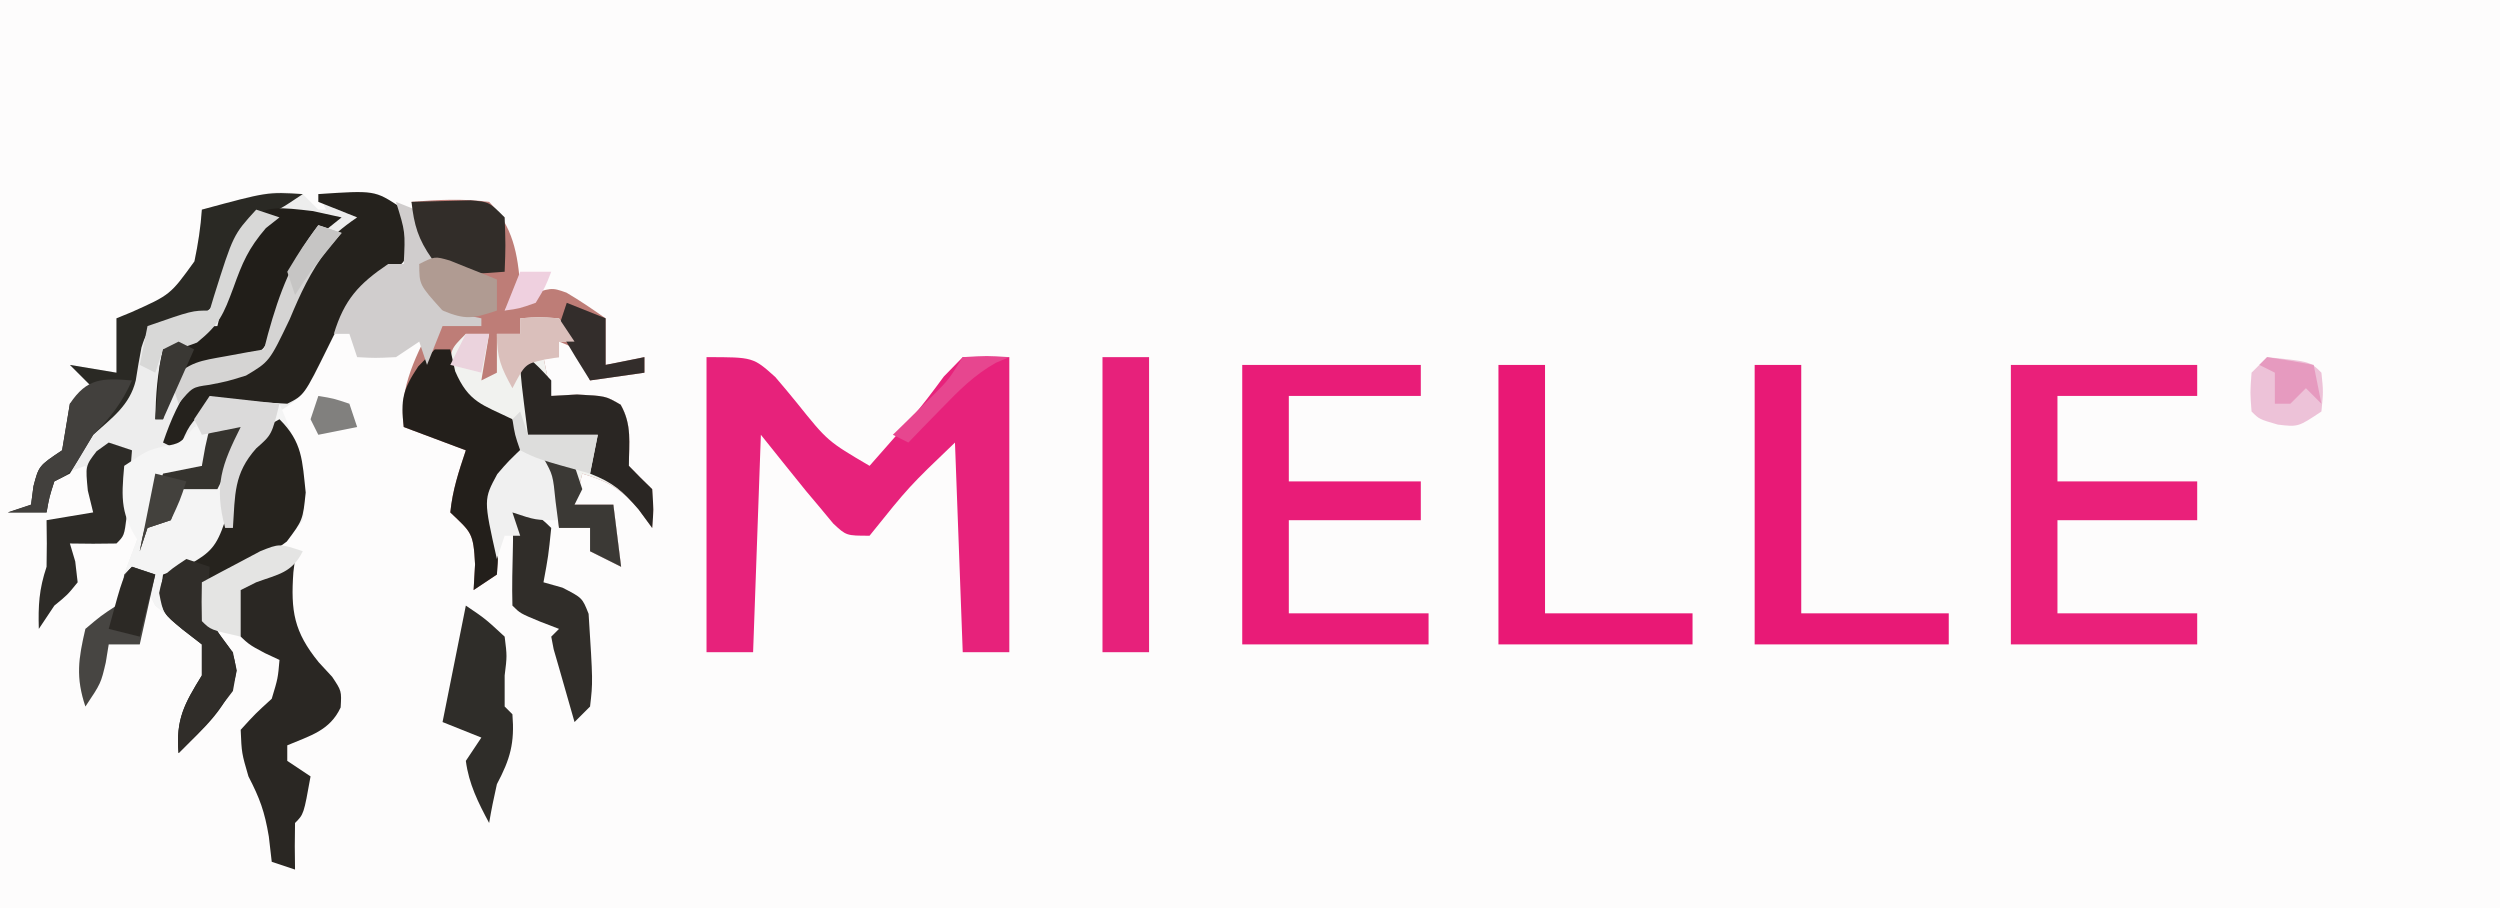 <?xml version="1.0" encoding="UTF-8"?>
<svg version="1.1" xmlns="http://www.w3.org/2000/svg" width="322" height="117">
<path d="M0 0 C106.26 0 212.52 0 322 0 C322 38.61 322 77.22 322 117 C215.74 117 109.48 117 0 117 C0 78.39 0 39.78 0 0 Z " fill="#FDFCFC" transform="translate(0,0)"/>
<path d="M0 0 C0.66 0.66 1.32 1.32 2 2 C2.33 2 2.66 2 3 2 C2.505 1.01 2.505 1.01 2 0 C9.265 -0.484 9.265 -0.484 12.562 1.688 C14 4 14 4 14.125 6.5 C13 9 13 9 10.16 10.742 C6.483 13.369 5.267 15.589 3.312 19.625 C0.292 25.806 0.292 25.806 -3 28 C-2.505 29.011 -2.01 30.021 -1.5 31.062 C0.099 34.867 0.615 37.847 0 42 C-3.326 46.434 -6.958 48.121 -12 50 C-12.253 53.039 -12.368 54.51 -10.5 57 C-9 59 -9 59 -8.5 61.375 C-9.375 65.966 -12.789 68.789 -16 72 C-16.373 67.647 -15.247 65.651 -13 62 C-13 60.68 -13 59.36 -13 58 C-14.941 56.265 -16.943 54.595 -19 53 C-19.33 52.34 -19.66 51.68 -20 51 C-20.33 53.31 -20.66 55.62 -21 58 C-22.32 58 -23.64 58 -25 58 C-25.124 58.763 -25.247 59.526 -25.375 60.312 C-26 63 -26 63 -28 66 C-29.265 62.205 -28.9 59.876 -28 56 C-26 54.312 -26 54.312 -24 53 C-23.616 51.68 -23.289 50.344 -23 49 C-22.54 47.701 -22.06 46.41 -21.562 45.125 C-20.284 41.777 -19.108 38.409 -18 35 C-16.35 35 -14.7 35 -13 35 C-13.33 33.68 -13.66 32.36 -14 31 C-14.588 31.712 -14.588 31.712 -15.188 32.438 C-17.408 34.352 -19.134 34.613 -22 35 C-22.061 35.638 -22.121 36.276 -22.184 36.934 C-22.267 37.76 -22.351 38.586 -22.438 39.438 C-22.519 40.261 -22.6 41.085 -22.684 41.934 C-23 44 -23 44 -24 45 C-26 45.041 -28 45.043 -30 45 C-29.773 45.763 -29.546 46.526 -29.312 47.312 C-29.158 48.643 -29.158 48.643 -29 50 C-30.312 51.625 -30.312 51.625 -32 53 C-32.66 53.99 -33.32 54.98 -34 56 C-34.082 52.956 -33.976 50.928 -33 48 C-32.961 46 -32.956 44 -33 42 C-30.03 41.505 -30.03 41.505 -27 41 C-27.33 39.02 -27.66 37.04 -28 35 C-30.016 35.716 -30.016 35.716 -32 37 C-32.805 39.05 -32.805 39.05 -33 41 C-34.65 41 -36.3 41 -38 41 C-36.515 40.505 -36.515 40.505 -35 40 C-34.845 38.824 -34.845 38.824 -34.688 37.625 C-34 35 -34 35 -31 33 C-30.835 32.01 -30.67 31.02 -30.5 30 C-30.253 28.515 -30.253 28.515 -30 27 C-29.01 26.34 -28.02 25.68 -27 25 C-27.99 24.01 -28.98 23.02 -30 22 C-28.02 22.33 -26.04 22.66 -24 23 C-24 20.69 -24 18.38 -24 16 C-23.374 15.743 -22.747 15.487 -22.102 15.223 C-17.068 12.976 -17.068 12.976 -13.957 8.664 C-13.488 6.431 -13.154 4.276 -13 2 C-3.923 -0.462 -3.923 -0.462 0 0 Z " fill="#EDEDED" transform="translate(39,25)"/>
<path d="M0 0 C3.379 -0.285 6.63 -0.429 10 0 C13.038 3.13 13.72 6.699 14 11 C13.01 12.485 13.01 12.485 12 14 C12.846 13.422 13.691 12.845 14.562 12.25 C18 11 18 11 19.957 11.691 C21.693 12.706 23.353 13.847 25 15 C25 16.98 25 18.96 25 21 C26.65 20.67 28.3 20.34 30 20 C30 20.66 30 21.32 30 22 C27.69 22.33 25.38 22.66 23 23 C22.711 22.361 22.422 21.721 22.125 21.062 C21.172 18.848 21.172 18.848 19 18 C19 18.66 19 19.32 19 20 C18.34 20 17.68 20 17 20 C17.33 21.65 17.66 23.3 18 25 C19.093 24.938 20.186 24.876 21.312 24.812 C25 25 25 25 26.938 26.125 C28.422 28.744 28 31.026 28 34 C28.979 35.02 29.979 36.021 31 37 C31.188 39.688 31.188 39.688 31 42 C30.443 41.216 29.886 40.432 29.312 39.625 C26.923 36.913 25.399 36.039 22 35 C21.67 36.32 21.34 37.64 21 39 C22.65 39 24.3 39 26 39 C26.33 41.64 26.66 44.28 27 47 C25.68 46.34 24.36 45.68 23 45 C23 44.01 23 43.02 23 42 C21.68 42 20.36 42 19 42 C18.897 40.907 18.794 39.814 18.688 38.688 C18.027 35.144 17.797 34.068 15 32 C12.362 34.391 11.053 36.108 10.84 39.711 C10.904 41.667 11.007 43.622 11.152 45.574 C11.102 46.375 11.052 47.175 11 48 C10.01 48.66 9.02 49.32 8 50 C8.093 48.36 8.093 48.36 8.188 46.688 C7.979 42.577 7.706 42.588 5 40 C5.287 37.126 6.086 34.742 7 32 C4.36 31.01 1.72 30.02 -1 29 C-1.68 23.727 0.752 19.606 3 15 C4.65 15 6.3 15 8 15 C7.402 14.918 6.804 14.835 6.188 14.75 C3.371 13.784 2.522 12.511 1 10 C1 9.34 1 8.68 1 8 C1.66 8 2.32 8 3 8 C2.691 7.237 2.381 6.474 2.062 5.688 C1.321 3.812 0.638 1.913 0 0 Z " fill="#BE7D77" transform="translate(53,26)"/>
<path d="M0 0 C6 0 6 0 8.852 2.555 C9.793 3.647 10.717 4.754 11.625 5.875 C15.6 10.831 15.6 10.831 21 14 C22.063 12.793 23.126 11.584 24.188 10.375 C25.15 9.288 25.15 9.288 26.133 8.18 C27.712 6.337 29.131 4.455 30.562 2.5 C31.367 1.675 32.171 0.85 33 0 C34.98 0 36.96 0 39 0 C39 12.54 39 25.08 39 38 C37.02 38 35.04 38 33 38 C32.67 29.09 32.34 20.18 32 11 C26.087 16.661 26.087 16.661 21 23 C18 23 18 23 16.316 21.426 C15.738 20.728 15.159 20.031 14.562 19.312 C13.986 18.628 13.41 17.944 12.816 17.238 C10.866 14.835 8.934 12.417 7 10 C6.67 19.24 6.34 28.48 6 38 C4.02 38 2.04 38 0 38 C0 25.46 0 12.92 0 0 Z " fill="#E7227B" transform="translate(91,46)"/>
<path d="M0 0 C2.97 0.33 5.94 0.66 9 1 C11.171 6.156 12.858 10.314 12 16 C8.674 20.434 5.042 22.121 0 24 C-0.253 27.039 -0.368 28.51 1.5 31 C3 33 3 33 3.5 35.375 C2.625 39.966 -0.789 42.789 -4 46 C-4.373 41.647 -3.247 39.651 -1 36 C-1 34.68 -1 33.36 -1 32 C-2.941 30.265 -4.943 28.595 -7 27 C-7.33 26.34 -7.66 25.68 -8 25 C-8.33 27.31 -8.66 29.62 -9 32 C-10.32 32 -11.64 32 -13 32 C-13.124 32.763 -13.248 33.526 -13.375 34.312 C-14 37 -14 37 -16 40 C-17.265 36.205 -16.9 33.876 -16 30 C-14 28.312 -14 28.312 -12 27 C-11.616 25.68 -11.289 24.344 -11 23 C-10.54 21.701 -10.06 20.41 -9.562 19.125 C-8.284 15.777 -7.108 12.409 -6 9 C-4.35 9 -2.7 9 -1 9 C-1.206 8.072 -1.413 7.144 -1.625 6.188 C-2 3 -2 3 0 0 Z " fill="#F4F4F4" transform="translate(27,51)"/>
<path d="M0 0 C7.92 0 15.84 0 24 0 C24 1.32 24 2.64 24 4 C18.06 4 12.12 4 6 4 C6 7.63 6 11.26 6 15 C11.94 15 17.88 15 24 15 C24 16.65 24 18.3 24 20 C18.06 20 12.12 20 6 20 C6 23.96 6 27.92 6 32 C11.94 32 17.88 32 24 32 C24 33.32 24 34.64 24 36 C16.08 36 8.16 36 0 36 C0 24.12 0 12.24 0 0 Z " fill="#EA207A" transform="translate(259,47)"/>
<path d="M0 0 C7.59 0 15.18 0 23 0 C23 1.32 23 2.64 23 4 C17.39 4 11.78 4 6 4 C6 7.63 6 11.26 6 15 C11.61 15 17.22 15 23 15 C23 16.65 23 18.3 23 20 C17.39 20 11.78 20 6 20 C6 23.96 6 27.92 6 32 C11.94 32 17.88 32 24 32 C24 33.32 24 34.64 24 36 C16.08 36 8.16 36 0 36 C0 24.12 0 12.24 0 0 Z " fill="#E91C78" transform="translate(160,47)"/>
<path d="M0 0 C1.98 0 3.96 0 6 0 C6 10.56 6 21.12 6 32 C12.27 32 18.54 32 25 32 C25 33.32 25 34.64 25 36 C16.75 36 8.5 36 0 36 C0 24.12 0 12.24 0 0 Z " fill="#E81976" transform="translate(226,47)"/>
<path d="M0 0 C1.98 0 3.96 0 6 0 C6 10.56 6 21.12 6 32 C12.27 32 18.54 32 25 32 C25 33.32 25 34.64 25 36 C16.75 36 8.5 36 0 36 C0 24.12 0 12.24 0 0 Z " fill="#E91875" transform="translate(193,47)"/>
<path d="M0 0 C2.375 -0.188 2.375 -0.188 5 0 C5.66 0.99 6.32 1.98 7 3 C6.34 3 5.68 3 5 3 C5 3.66 5 4.32 5 5 C4.34 5 3.68 5 3 5 C3.33 6.65 3.66 8.3 4 10 C5.093 9.938 6.186 9.876 7.312 9.812 C11 10 11 10 12.938 11.125 C14.422 13.744 14 16.026 14 19 C14.979 20.02 15.979 21.021 17 22 C17.188 24.688 17.188 24.688 17 27 C16.443 26.216 15.886 25.433 15.312 24.625 C12.923 21.913 11.399 21.039 8 20 C7.67 21.32 7.34 22.64 7 24 C8.65 24 10.3 24 12 24 C12.33 26.64 12.66 29.28 13 32 C11.68 31.34 10.36 30.68 9 30 C9 29.01 9 28.02 9 27 C7.68 27 6.36 27 5 27 C4.897 25.907 4.794 24.814 4.688 23.688 C3.991 19.95 3.786 19.251 1 17 C0.567 16.34 0.134 15.68 -0.312 15 C-1.968 12.741 -1.968 12.741 -5.125 11.625 C-8 10 -8 10 -9 6.938 C-9 4 -9 4 -7 2 C-6.01 2 -5.02 2 -4 2 C-4.33 3.98 -4.66 5.96 -5 8 C-4.34 7.67 -3.68 7.34 -3 7 C-3 5.35 -3 3.7 -3 2 C-2.01 2 -1.02 2 0 2 C0 1.34 0 0.68 0 0 Z " fill="#F1F2EF" transform="translate(67,41)"/>
<path d="M0 0 C7.265 -0.484 7.265 -0.484 10.562 1.688 C12 4 12 4 12.125 6.5 C11 9 11 9 8.164 10.738 C4.473 13.377 3.226 15.64 1.25 19.688 C-1.824 25.912 -1.824 25.912 -4 27 C-5.626 26.918 -7.251 26.81 -8.875 26.688 C-11.541 26.562 -11.541 26.562 -14 27 C-16.71 29.81 -16.71 29.81 -18 33 C-18.66 32.67 -19.32 32.34 -20 32 C-19.001 29.06 -17.884 26.483 -16 24 C-13.977 23.293 -13.977 23.293 -11.688 22.875 C-7.925 21.967 -7.142 21.227 -5.035 17.855 C-4.112 15.985 -3.268 14.105 -2.471 12.177 C-0.679 7.908 1.168 5.6 5 3 C3.35 2.34 1.7 1.68 0 1 C0 0.67 0 0.34 0 0 Z " fill="#25221D" transform="translate(41,25)"/>
<path d="M0 0 C-0.07 0.557 -0.139 1.114 -0.211 1.688 C-0.566 6.686 -0.154 9.368 3.062 13.312 C3.631 13.927 4.199 14.542 4.785 15.176 C6 17 6 17 5.875 19.121 C4.478 22.122 1.933 22.752 -1 24 C-1 24.66 -1 25.32 -1 26 C-0.01 26.66 0.98 27.32 2 28 C1.125 32.875 1.125 32.875 0 34 C-0.041 36 -0.043 38 0 40 C-0.99 39.67 -1.98 39.34 -3 39 C-3.124 37.928 -3.248 36.855 -3.375 35.75 C-3.917 32.499 -4.544 30.822 -6 28 C-6.875 25 -6.875 25 -7 22 C-5.125 19.938 -5.125 19.938 -3 18 C-2.203 15.358 -2.203 15.358 -2 13 C-2.928 12.567 -2.928 12.567 -3.875 12.125 C-6 11 -6 11 -8 9 C-8.5 6.625 -8.5 6.625 -8 4 C-3.027 0 -3.027 0 0 0 Z " fill="#2A2723" transform="translate(38,72)"/>
<path d="M0 0 C1.98 0 3.96 0 6 0 C6 12.54 6 25.08 6 38 C4.02 38 2.04 38 0 38 C0 25.46 0 12.92 0 0 Z " fill="#E7217B" transform="translate(142,46)"/>
<path d="M0 0 C2.972 2.972 2.924 5.3 3.375 9.438 C3 13 3 13 0.938 15.75 C-2.333 18.255 -5.158 19.569 -9 21 C-9.253 24.039 -9.368 25.51 -7.5 28 C-6 30 -6 30 -5.5 32.375 C-6.375 36.966 -9.789 39.789 -13 43 C-13.373 38.647 -12.247 36.651 -10 33 C-10 31.68 -10 30.36 -10 29 C-10.825 28.361 -11.65 27.721 -12.5 27.062 C-15 25 -15 25 -15.312 22.25 C-15.209 21.508 -15.106 20.765 -15 20 C-13.907 19.587 -12.814 19.175 -11.688 18.75 C-8.845 17.178 -8.112 16.328 -7.043 13.203 C-6.598 11.071 -6.169 8.935 -5.754 6.797 C-5 4 -5 4 -2.312 1.25 C-1.549 0.838 -0.786 0.425 0 0 Z " fill="#26231E" transform="translate(36,54)"/>
<path d="M0 0 C-3 2 -3 2 -5.047 2.785 C-7.808 4.503 -8.173 6.413 -9.25 9.438 C-11.434 14.69 -11.434 14.69 -14.027 16.109 C-15.442 16.488 -16.86 16.854 -18.281 17.207 C-20.164 17.846 -20.164 17.846 -20.781 19.762 C-21.053 21.174 -21.297 22.591 -21.516 24.012 C-22.299 27.228 -24.604 28.838 -27 31 C-28.017 32.657 -29.021 34.321 -30 36 C-30.99 36.495 -30.99 36.495 -32 37 C-32.652 39.025 -32.652 39.025 -33 41 C-34.65 41 -36.3 41 -38 41 C-36.515 40.505 -36.515 40.505 -35 40 C-34.845 38.824 -34.845 38.824 -34.688 37.625 C-34 35 -34 35 -31 33 C-30.835 32.01 -30.67 31.02 -30.5 30 C-30.253 28.515 -30.253 28.515 -30 27 C-29.01 26.34 -28.02 25.68 -27 25 C-27.99 24.01 -28.98 23.02 -30 22 C-28.02 22.33 -26.04 22.66 -24 23 C-24 20.69 -24 18.38 -24 16 C-23.374 15.743 -22.747 15.487 -22.102 15.223 C-17.068 12.976 -17.068 12.976 -13.957 8.664 C-13.488 6.431 -13.154 4.276 -13 2 C-4.571 -0.286 -4.571 -0.286 0 0 Z " fill="#2A2924" transform="translate(39,25)"/>
<path d="M0 0 C0.66 0 1.32 0 2 0 C2.206 0.928 2.413 1.856 2.625 2.812 C4.372 6.863 6.154 7.118 10 9 C11.062 11.438 11.062 11.438 11 14 C10.504 14.597 10.007 15.194 9.496 15.809 C7.569 18.631 7.782 20.256 8 23.625 C8.188 26.539 8.188 26.539 8 29 C7.01 29.66 6.02 30.32 5 31 C5.093 29.36 5.093 29.36 5.188 27.688 C4.979 23.577 4.706 23.588 2 21 C2.287 18.126 3.086 15.742 4 13 C1.36 12.01 -1.28 11.02 -4 10 C-4.403 6.477 -4.134 5.201 -2.125 2.188 C-1.424 1.466 -0.723 0.744 0 0 Z " fill="#231F1B" transform="translate(56,45)"/>
<path d="M0 0 C1.217 0.268 2.434 0.536 3.688 0.812 C2.605 1.679 2.605 1.679 1.5 2.562 C-2.074 6.045 -3.36 10.554 -5.004 15.168 C-6.312 17.812 -6.312 17.812 -8.238 19.125 C-10.312 19.812 -10.312 19.812 -13.938 20.625 C-17.497 21.455 -17.497 21.455 -18.75 24.438 C-18.936 25.221 -19.121 26.005 -19.312 26.812 C-19.642 26.812 -19.973 26.812 -20.312 26.812 C-20.242 23.738 -20.055 20.803 -19.312 17.812 C-16.867 15.743 -15.522 14.812 -12.312 14.812 C-12.154 14.149 -11.995 13.485 -11.832 12.801 C-8.197 -0.956 -8.197 -0.956 0 0 Z " fill="#211E19" transform="translate(40.312,27.188)"/>
<path d="M0 0 C2.475 0.99 2.475 0.99 5 2 C4.01 2.495 4.01 2.495 3 3 C3.66 4.65 4.32 6.3 5 8 C4.34 8 3.68 8 3 8 C3.495 8.619 3.99 9.238 4.5 9.875 C6 12 6 12 6 14 C7.65 14.33 9.3 14.66 11 15 C11 15.33 11 15.66 11 16 C9.35 16 7.7 16 6 16 C5.01 18.475 5.01 18.475 4 21 C3.67 20.01 3.34 19.02 3 18 C2.01 18.66 1.02 19.32 0 20 C-2.688 20.125 -2.688 20.125 -5 20 C-5.33 19.01 -5.66 18.02 -6 17 C-6.66 17 -7.32 17 -8 17 C-6.654 12.594 -4.806 10.569 -1 8 C-0.34 8 0.32 8 1 8 C1.21 3.859 1.21 3.859 0 0 Z " fill="#D0CDCD" transform="translate(51,26)"/>
<path d="M0 0 C2.5 1.688 2.5 1.688 5 4 C5.312 6.5 5.312 6.5 5 9 C5 10.32 5 11.64 5 13 C5.33 13.33 5.66 13.66 6 14 C6.301 17.707 5.718 19.766 4 23 C3.623 24.657 3.279 26.323 3 28 C1.596 25.379 0.383 22.968 0 20 C0.66 19.01 1.32 18.02 2 17 C-0.475 16.01 -0.475 16.01 -3 15 C-2 10 -1 5 0 0 Z " fill="#2F2D29" transform="translate(60,78)"/>
<path d="M0 0 C2.867 0.573 3.861 0.861 6 3 C5.625 6.625 5.625 6.625 5 10 C5.804 10.227 6.609 10.454 7.438 10.688 C10 12 10 12 10.812 14.062 C11.37 22.804 11.37 22.804 11 26 C10.34 26.66 9.68 27.32 9 28 C8.327 25.668 7.662 23.335 7 21 C6.773 20.216 6.546 19.433 6.312 18.625 C6.209 18.089 6.106 17.552 6 17 C6.33 16.67 6.66 16.34 7 16 C6.196 15.691 5.391 15.381 4.562 15.062 C2 14 2 14 1 13 C0.928 10.477 1.004 7.969 1.062 5.445 C1.115 2.86 1.115 2.86 0 0 Z " fill="#302D29" transform="translate(65,65)"/>
<path d="M0 0 C1.5 1.375 1.5 1.375 3 3 C3 3.66 3 4.32 3 5 C4.093 4.938 5.186 4.876 6.312 4.812 C10 5 10 5 11.938 6.125 C13.422 8.744 13 11.026 13 14 C13.979 15.02 14.979 16.021 16 17 C16.188 19.688 16.188 19.688 16 22 C15.422 21.216 14.845 20.433 14.25 19.625 C12.171 17.2 10.91 16.143 8 15 C8.33 13.35 8.66 11.7 9 10 C6.03 10 3.06 10 0 10 C-0.879 3.066 -0.879 3.066 -1 1 C-0.67 0.67 -0.34 0.34 0 0 Z " fill="#2A2623" transform="translate(68,46)"/>
<path d="M0 0 C0.99 0.33 1.98 0.66 3 1 C2.86 2.813 2.713 4.625 2.562 6.438 C2.481 7.447 2.4 8.456 2.316 9.496 C2 12 2 12 1 13 C-1 13.041 -3 13.043 -5 13 C-4.773 13.763 -4.546 14.526 -4.312 15.312 C-4.209 16.199 -4.106 17.086 -4 18 C-5.312 19.625 -5.312 19.625 -7 21 C-7.66 21.99 -8.32 22.98 -9 24 C-9.082 20.956 -8.976 18.928 -8 16 C-7.961 14 -7.956 12 -8 10 C-6.02 9.67 -4.04 9.34 -2 9 C-2.34 7.608 -2.34 7.608 -2.688 6.188 C-3 3 -3 3 -1.562 1.125 C-1.047 0.754 -0.531 0.383 0 0 Z " fill="#2D2B27" transform="translate(14,57)"/>
<path d="M0 0 C0.99 0.33 1.98 0.66 3 1 C2.938 2.072 2.876 3.145 2.812 4.25 C3.015 8.308 3.592 8.991 6 12 C6.5 14.375 6.5 14.375 6 17 C3.836 19.905 1.557 22.443 -1 25 C-1.373 20.647 -0.247 18.651 2 15 C2 13.68 2 12.36 2 11 C1.175 10.361 0.35 9.721 -0.5 9.062 C-3 7 -3 7 -3.5 4.375 C-3 2 -3 2 0 0 Z " fill="#302D29" transform="translate(24,72)"/>
<path d="M0 0 C1.625 -0.054 3.25 -0.093 4.875 -0.125 C5.78 -0.148 6.685 -0.171 7.617 -0.195 C10 0 10 0 12 2 C12.125 5.625 12.125 5.625 12 9 C5.684 9.486 5.684 9.486 2.625 7.312 C0.866 4.809 0.335 3.018 0 0 Z " fill="#322D29" transform="translate(53,26)"/>
<path d="M0 0 C1.32 0.33 2.64 0.66 4 1 C3.01 1.495 3.01 1.495 2 2 C2.66 2.66 3.32 3.32 4 4 C4.125 7.125 4.125 7.125 4 10 C1 10 1 10 -2 9 C-1.67 9.99 -1.34 10.98 -1 12 C-1.66 12 -2.32 12 -3 12 C-3.33 12.99 -3.66 13.98 -4 15 C-5.721 7.332 -5.721 7.332 -3.953 4.066 C-2.562 2.438 -2.562 2.438 0 0 Z " fill="#F0F0F0" transform="translate(68,57)"/>
<path d="M0 0 C5.568 0.568 5.568 0.568 7 2 C7.25 4.438 7.25 4.438 7 7 C4 9 4 9 1.375 8.688 C-1 8 -1 8 -2 7 C-2.188 4.562 -2.188 4.562 -2 2 C-1.34 1.34 -0.68 0.68 0 0 Z " fill="#EDC2D8" transform="translate(292,46)"/>
<path d="M0 0 C1.32 0.33 2.64 0.66 4 1 C2.68 3.64 1.36 6.28 0 9 C-1.65 9 -3.3 9 -5 9 C-5.103 9.639 -5.206 10.279 -5.312 10.938 C-5.539 11.618 -5.766 12.299 -6 13 C-6.99 13.33 -7.98 13.66 -9 14 C-9.33 14.99 -9.66 15.98 -10 17 C-9.328 13.194 -8.273 9.648 -7 6 C-5.35 6 -3.7 6 -2 6 C-1.856 5.196 -1.711 4.391 -1.562 3.562 C-1 1 -1 1 0 0 Z " fill="#35332E" transform="translate(28,54)"/>
<path d="M0 0 C0.99 0.33 1.98 0.66 3 1 C2.395 1.699 1.791 2.397 1.168 3.117 C-1.036 6.048 -2.281 8.754 -3.688 12.125 C-6.305 17.587 -6.305 17.587 -9.316 19.375 C-11.75 20.125 -11.75 20.125 -14.047 20.57 C-16.225 20.866 -16.225 20.866 -18 23 C-18.33 22.01 -18.66 21.02 -19 20 C-16.579 17.579 -15.199 17.472 -11.875 16.875 C-10.965 16.707 -10.055 16.54 -9.117 16.367 C-8.419 16.246 -7.72 16.125 -7 16 C-6.83 15.348 -6.66 14.695 -6.484 14.023 C-4.99 8.633 -3.398 4.452 0 0 Z " fill="#D5D4D3" transform="translate(41,29)"/>
<path d="M0 0 C0.99 0.33 1.98 0.66 3 1 C2.134 1.681 2.134 1.681 1.25 2.375 C-1.016 5.019 -1.782 6.832 -2.938 10.062 C-4.214 13.489 -4.721 14.774 -7.625 17.125 C-10 18 -10 18 -12 18 C-12.33 18.99 -12.66 19.98 -13 21 C-13.66 20.67 -14.32 20.34 -15 20 C-14.67 18.35 -14.34 16.7 -14 15 C-8.25 13 -8.25 13 -6 13 C-5.818 12.397 -5.636 11.793 -5.449 11.172 C-2.953 3.234 -2.953 3.234 0 0 Z " fill="#D8D8D7" transform="translate(33,27)"/>
<path d="M0 0 C0.99 0.33 1.98 0.66 3 1 C2.34 3.97 1.68 6.94 1 10 C-0.32 10 -1.64 10 -3 10 C-3.124 10.763 -3.248 11.526 -3.375 12.312 C-4 15 -4 15 -6 18 C-7.265 14.205 -6.9 11.876 -6 8 C-4 6.312 -4 6.312 -2 5 C-1.276 2.941 -1.276 2.941 -1 1 C-0.67 0.67 -0.34 0.34 0 0 Z " fill="#474542" transform="translate(17,73)"/>
<path d="M0 0 C-1.315 2.932 -2.749 4.749 -5 7 C-5.516 7.866 -6.031 8.732 -6.562 9.625 C-8 12 -8 12 -10 13 C-10.652 15.025 -10.652 15.025 -11 17 C-12.65 17 -14.3 17 -16 17 C-15.01 16.67 -14.02 16.34 -13 16 C-12.845 14.824 -12.845 14.824 -12.688 13.625 C-12 11 -12 11 -9 9 C-8.66 7.001 -8.327 5.001 -8 3 C-5.788 -0.318 -3.833 -0.311 0 0 Z " fill="#42403D" transform="translate(17,49)"/>
<path d="M0 0 C0.33 0 0.66 0 1 0 C1 1.65 1 3.3 1 5 C-0.65 5.33 -2.3 5.66 -4 6 C-4.99 8.97 -5.98 11.94 -7 15 C-9.453 11.32 -9.395 9.346 -9 5 C-6 3 -6 3 -3.938 2.5 C-1.779 2.118 -1.779 2.118 0 0 Z " fill="#F5F5F5" transform="translate(25,55)"/>
<path d="M0 0 C2.97 0.33 5.94 0.66 9 1 C8 5 8 5 6 6.75 C3.091 10.022 3.288 12.684 3 17 C2.67 17 2.34 17 2 17 C0.532 11.527 1.56 8.881 4 4 C2.35 4.33 0.7 4.66 -1 5 C-1.33 4.34 -1.66 3.68 -2 3 C-1.34 2.01 -0.68 1.02 0 0 Z " fill="#DBDADA" transform="translate(27,51)"/>
<path d="M0 0 C-1.398 2.796 -3.135 2.952 -6 4 C-6.99 4.495 -6.99 4.495 -8 5 C-8 6.98 -8 8.96 -8 11 C-11.875 10.125 -11.875 10.125 -13 9 C-13.041 7.334 -13.043 5.666 -13 4 C-11.402 3.134 -9.797 2.282 -8.188 1.438 C-7.294 0.962 -6.401 0.486 -5.48 -0.004 C-3 -1 -3 -1 0 0 Z " fill="#E4E4E3" transform="translate(39,71)"/>
<path d="M0 0 C1.938 0.312 1.938 0.312 4 1 C4.33 1.99 4.66 2.98 5 4 C4.67 4.66 4.34 5.32 4 6 C5.65 6 7.3 6 9 6 C9.33 8.64 9.66 11.28 10 14 C8.68 13.34 7.36 12.68 6 12 C6 11.01 6 10.02 6 9 C4.68 9 3.36 9 2 9 C1.856 7.886 1.711 6.772 1.562 5.625 C1.216 2.179 1.216 2.179 0 0 Z " fill="#3B3935" transform="translate(70,59)"/>
<path d="M0 0 C2.475 0.99 2.475 0.99 5 2 C5 3.98 5 5.96 5 8 C6.65 7.67 8.3 7.34 10 7 C10 7.66 10 8.32 10 9 C7.69 9.33 5.38 9.66 3 10 C-0.223 4.824 -0.223 4.824 -1 3 C-0.67 2.01 -0.34 1.02 0 0 Z " fill="#332D2B" transform="translate(73,39)"/>
<path d="M0 0 C0.719 0.29 1.439 0.58 2.18 0.879 C2.904 1.166 3.629 1.454 4.375 1.75 C4.929 1.978 5.484 2.206 6.055 2.441 C6.055 3.761 6.055 5.081 6.055 6.441 C2.894 7.495 2.046 7.657 -0.945 6.441 C-3.945 3.12 -3.945 3.12 -3.945 0.441 C-1.945 -0.559 -1.945 -0.559 0 0 Z " fill="#B09B92" transform="translate(57.945,33.559)"/>
<path d="M0 0 C2.375 -0.188 2.375 -0.188 5 0 C5.66 0.99 6.32 1.98 7 3 C6.34 3 5.68 3 5 3 C5 3.66 5 4.32 5 5 C4.381 5.103 3.763 5.206 3.125 5.312 C0.635 5.875 0.635 5.875 -1 9 C-2.461 6.353 -3 5.106 -3 2 C-2.01 2 -1.02 2 0 2 C0 1.34 0 0.68 0 0 Z " fill="#DABFBB" transform="translate(67,41)"/>
<path d="M0 0 C0.33 0.99 0.66 1.98 1 3 C3.97 3 6.94 3 10 3 C9.67 4.65 9.34 6.3 9 8 C2.25 6.125 2.25 6.125 0 5 C-0.688 3 -0.688 3 -1 1 C-0.67 0.67 -0.34 0.34 0 0 Z " fill="#DDDDDC" transform="translate(67,53)"/>
<path d="M0 0 C2.007 0.287 4.009 0.619 6 1 C6.33 2.65 6.66 4.3 7 6 C6.34 5.34 5.68 4.68 5 4 C4.34 4.66 3.68 5.32 3 6 C2.34 6 1.68 6 1 6 C1 4.68 1 3.36 1 2 C0.34 1.67 -0.32 1.34 -1 1 C-0.67 0.67 -0.34 0.34 0 0 Z " fill="#E69ABF" transform="translate(292,46)"/>
<path d="M0 0 C0.99 0.33 1.98 0.66 3 1 C2.34 3.64 1.68 6.28 1 9 C-0.32 8.67 -1.64 8.34 -3 8 C-1.125 1.125 -1.125 1.125 0 0 Z " fill="#2C2925" transform="translate(17,73)"/>
<path d="M0 0 C3.125 -0.188 3.125 -0.188 6 0 C5.157 0.352 5.157 0.352 4.297 0.711 C1.454 2.307 -0.481 4.289 -2.75 6.625 C-3.549 7.442 -4.348 8.26 -5.172 9.102 C-5.775 9.728 -6.378 10.355 -7 11 C-7.66 10.67 -8.32 10.34 -9 10 C-8.277 9.294 -8.277 9.294 -7.539 8.574 C-6.907 7.952 -6.276 7.329 -5.625 6.688 C-4.685 5.765 -4.685 5.765 -3.727 4.824 C-1.819 2.912 -1.819 2.912 0 0 Z " fill="#E7468F" transform="translate(124,46)"/>
<path d="M0 0 C1.32 0.33 2.64 0.66 4 1 C3.188 3.438 3.188 3.438 2 6 C1.01 6.33 0.02 6.66 -1 7 C-1.33 7.99 -1.66 8.98 -2 10 C-1.333 6.667 -0.667 3.333 0 0 Z " fill="#43413D" transform="translate(20,61)"/>
<path d="M0 0 C1.938 0.312 1.938 0.312 4 1 C4.33 1.99 4.66 2.98 5 4 C3.35 4.33 1.7 4.66 0 5 C-0.33 4.34 -0.66 3.68 -1 3 C-0.67 2.01 -0.34 1.02 0 0 Z " fill="#81807E" transform="translate(41,51)"/>
<path d="M0 0 C0.66 0.33 1.32 0.66 2 1 C0.02 5.455 0.02 5.455 -2 10 C-2.33 10 -2.66 10 -3 10 C-2.886 8.52 -2.759 7.041 -2.625 5.562 C-2.555 4.739 -2.486 3.915 -2.414 3.066 C-2.277 2.384 -2.141 1.703 -2 1 C-1.34 0.67 -0.68 0.34 0 0 Z " fill="#3A3834" transform="translate(23,44)"/>
<path d="M0 0 C0.99 0.33 1.98 0.66 3 1 C2.072 2.145 2.072 2.145 1.125 3.312 C-1.056 5.996 -1.056 5.996 -3 9 C-3.33 8.01 -3.66 7.02 -4 6 C-2.062 2.812 -2.062 2.812 0 0 Z " fill="#C6C5C4" transform="translate(41,29)"/>
<path d="M0 0 C1.32 0 2.64 0 4 0 C3.25 1.938 3.25 1.938 2 4 C-0.125 4.75 -0.125 4.75 -2 5 C-1.34 3.35 -0.68 1.7 0 0 Z " fill="#EFD0DF" transform="translate(67,35)"/>
<path d="M0 0 C0.99 0 1.98 0 3 0 C2.67 1.65 2.34 3.3 2 5 C0.68 4.67 -0.64 4.34 -2 4 C-1.34 2.68 -0.68 1.36 0 0 Z " fill="#EBD3DD" transform="translate(60,43)"/>
</svg>
